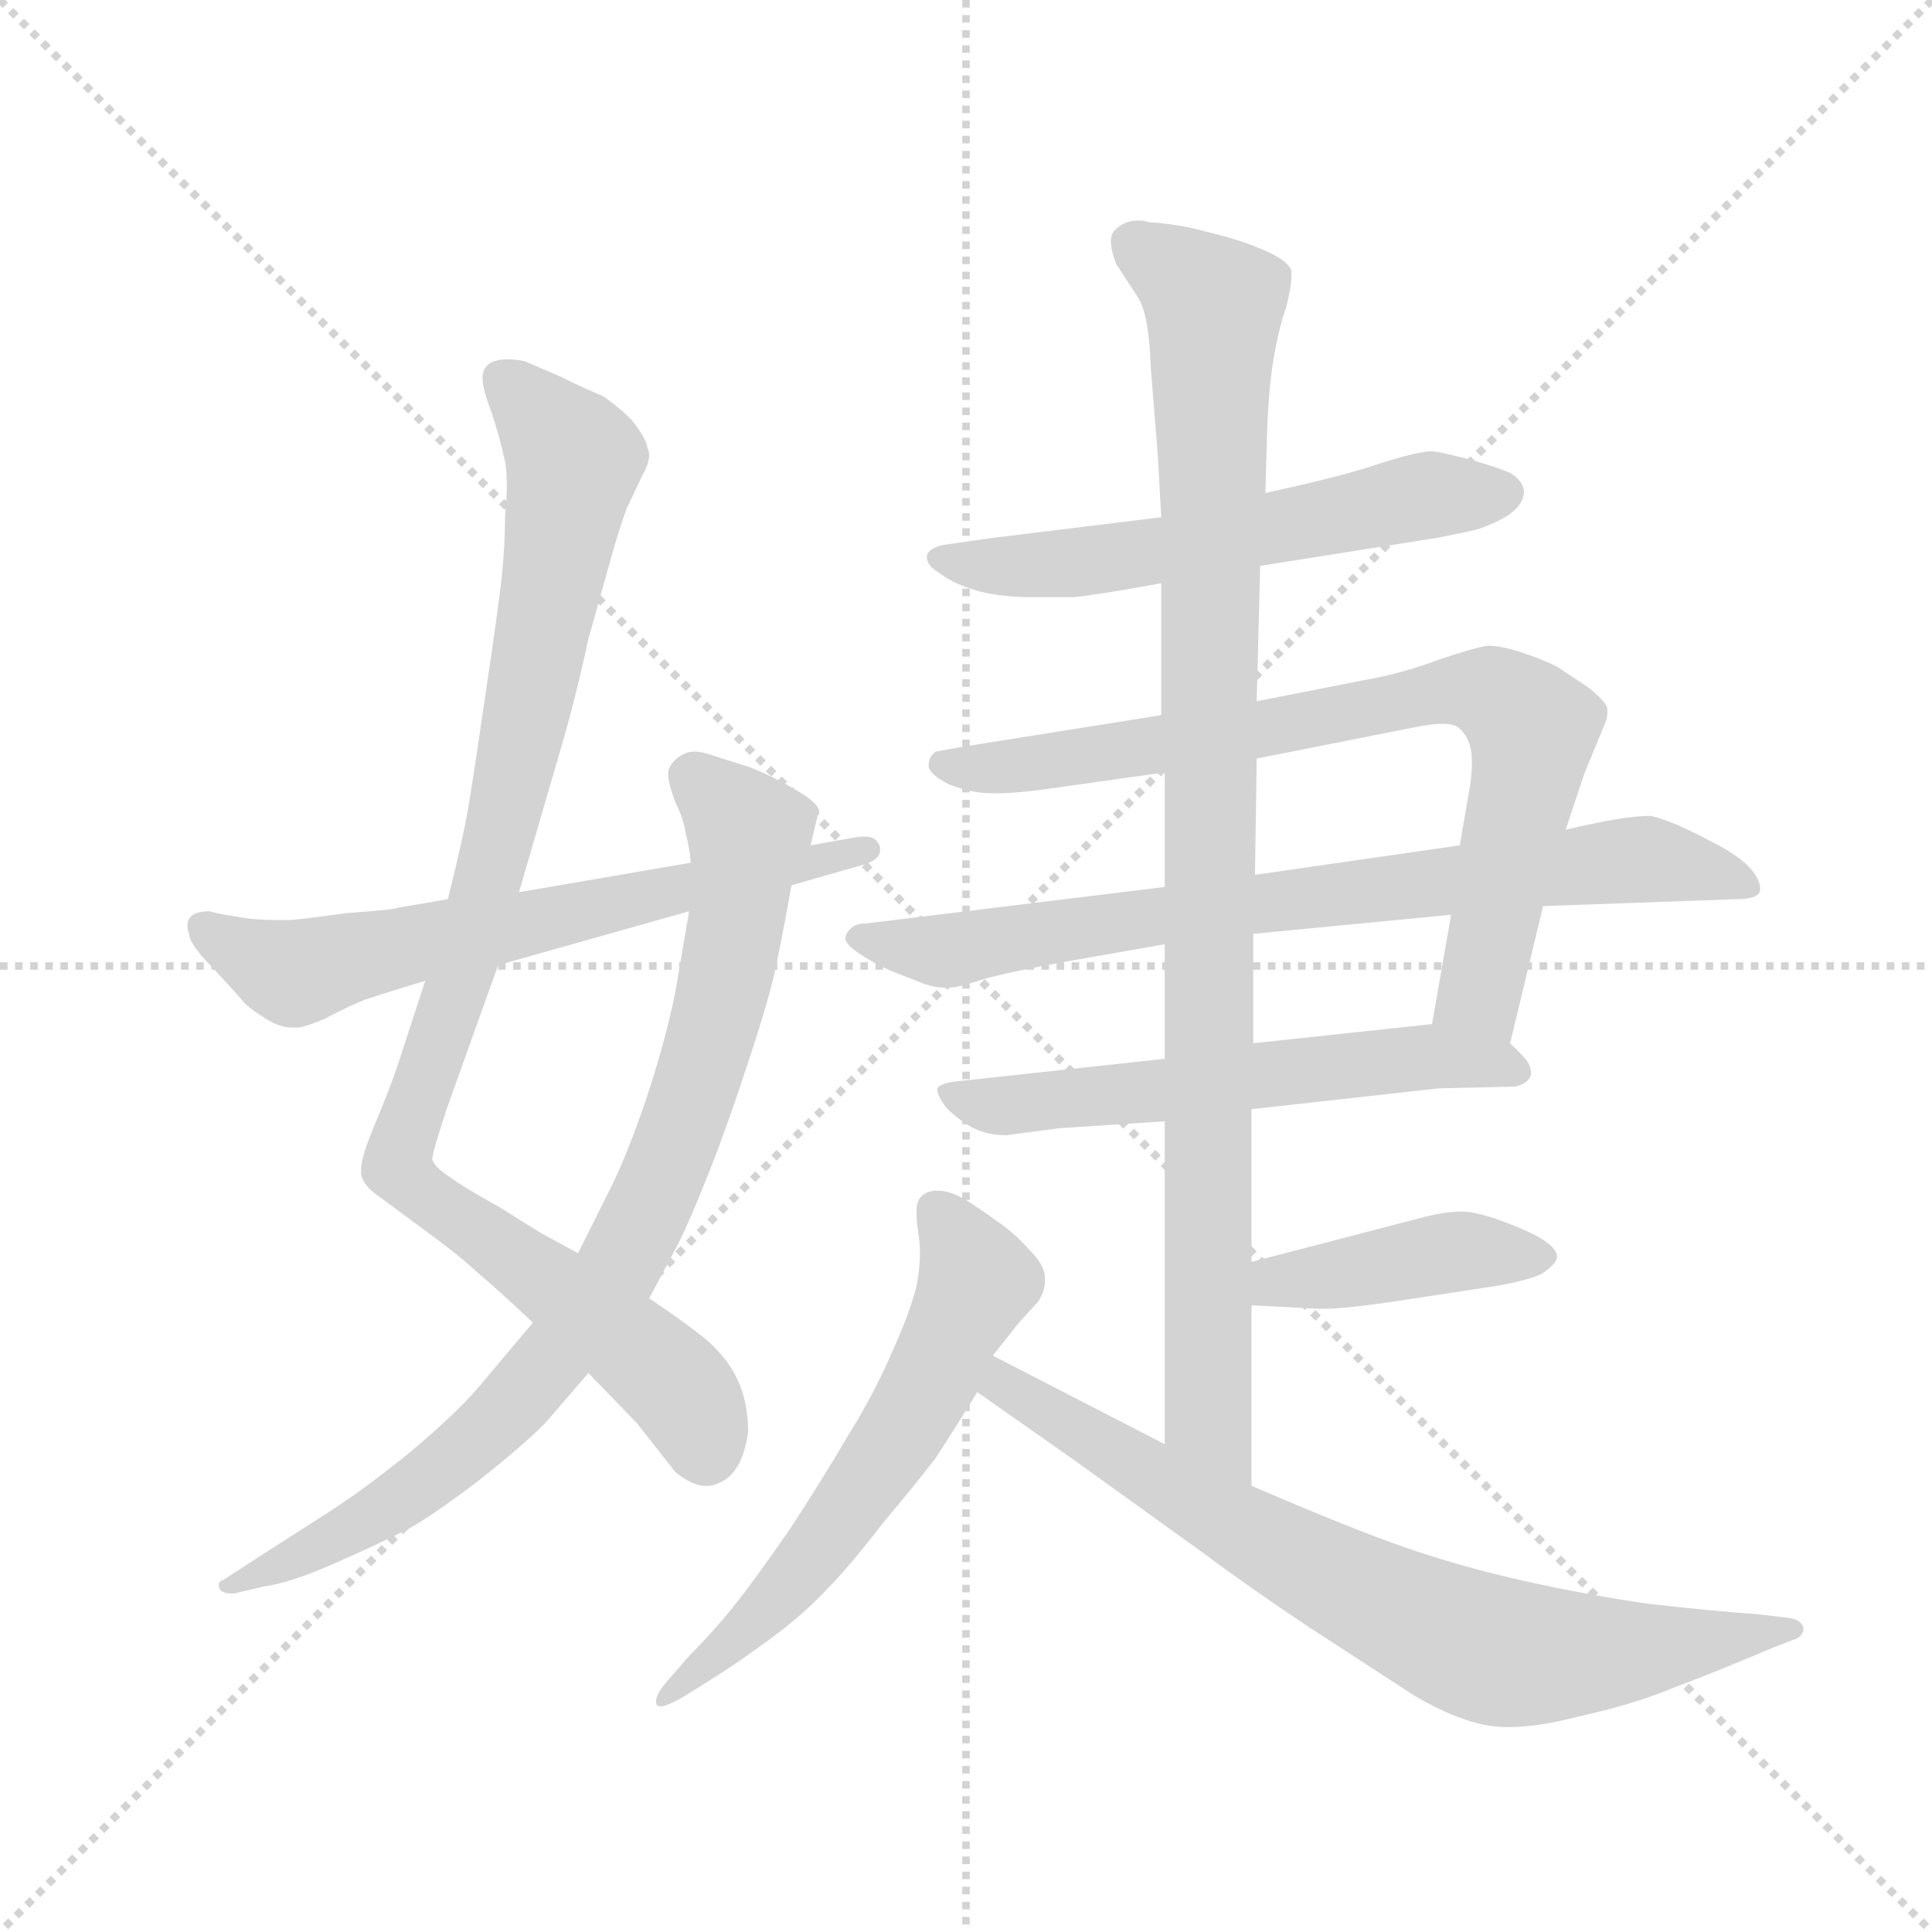 <svg version="1.1" viewBox="0 0 1024 1024" xmlns="http://www.w3.org/2000/svg">
  <g stroke="lightgray" stroke-dasharray="1,1" stroke-width="1" transform="scale(4, 4)">
    <line x1="0" y1="0" x2="256" y2="256"></line>
    <line x1="256" y1="0" x2="0" y2="256"></line>
    <line x1="128" y1="0" x2="128" y2="256"></line>
    <line x1="0" y1="128" x2="256" y2="128"></line>
  </g>
  <g transform="scale(0.92, -0.92) translate(60, -850)">
    <style type="text/css">
      
        @keyframes keyframes0 {
          from {
            stroke: blue;
            stroke-dashoffset: 991;
            stroke-width: 128;
          }
          76% {
            animation-timing-function: step-end;
            stroke: blue;
            stroke-dashoffset: 0;
            stroke-width: 128;
          }
          to {
            stroke: black;
            stroke-width: 1024;
          }
        }
        #make-me-a-hanzi-animation-0 {
          animation: keyframes0 1.056s both;
          animation-delay: 0s;
          animation-timing-function: linear;
        }
      
        @keyframes keyframes1 {
          from {
            stroke: blue;
            stroke-dashoffset: 865;
            stroke-width: 128;
          }
          74% {
            animation-timing-function: step-end;
            stroke: blue;
            stroke-dashoffset: 0;
            stroke-width: 128;
          }
          to {
            stroke: black;
            stroke-width: 1024;
          }
        }
        #make-me-a-hanzi-animation-1 {
          animation: keyframes1 0.954s both;
          animation-delay: 1.056s;
          animation-timing-function: linear;
        }
      
        @keyframes keyframes2 {
          from {
            stroke: blue;
            stroke-dashoffset: 653;
            stroke-width: 128;
          }
          68% {
            animation-timing-function: step-end;
            stroke: blue;
            stroke-dashoffset: 0;
            stroke-width: 128;
          }
          to {
            stroke: black;
            stroke-width: 1024;
          }
        }
        #make-me-a-hanzi-animation-2 {
          animation: keyframes2 0.781s both;
          animation-delay: 2.01s;
          animation-timing-function: linear;
        }
      
        @keyframes keyframes3 {
          from {
            stroke: blue;
            stroke-dashoffset: 584;
            stroke-width: 128;
          }
          66% {
            animation-timing-function: step-end;
            stroke: blue;
            stroke-dashoffset: 0;
            stroke-width: 128;
          }
          to {
            stroke: black;
            stroke-width: 1024;
          }
        }
        #make-me-a-hanzi-animation-3 {
          animation: keyframes3 0.725s both;
          animation-delay: 2.792s;
          animation-timing-function: linear;
        }
      
        @keyframes keyframes4 {
          from {
            stroke: blue;
            stroke-dashoffset: 786;
            stroke-width: 128;
          }
          72% {
            animation-timing-function: step-end;
            stroke: blue;
            stroke-dashoffset: 0;
            stroke-width: 128;
          }
          to {
            stroke: black;
            stroke-width: 1024;
          }
        }
        #make-me-a-hanzi-animation-4 {
          animation: keyframes4 0.89s both;
          animation-delay: 3.517s;
          animation-timing-function: linear;
        }
      
        @keyframes keyframes5 {
          from {
            stroke: blue;
            stroke-dashoffset: 773;
            stroke-width: 128;
          }
          72% {
            animation-timing-function: step-end;
            stroke: blue;
            stroke-dashoffset: 0;
            stroke-width: 128;
          }
          to {
            stroke: black;
            stroke-width: 1024;
          }
        }
        #make-me-a-hanzi-animation-5 {
          animation: keyframes5 0.879s both;
          animation-delay: 4.407s;
          animation-timing-function: linear;
        }
      
        @keyframes keyframes6 {
          from {
            stroke: blue;
            stroke-dashoffset: 589;
            stroke-width: 128;
          }
          66% {
            animation-timing-function: step-end;
            stroke: blue;
            stroke-dashoffset: 0;
            stroke-width: 128;
          }
          to {
            stroke: black;
            stroke-width: 1024;
          }
        }
        #make-me-a-hanzi-animation-6 {
          animation: keyframes6 0.729s both;
          animation-delay: 5.286s;
          animation-timing-function: linear;
        }
      
        @keyframes keyframes7 {
          from {
            stroke: blue;
            stroke-dashoffset: 992;
            stroke-width: 128;
          }
          76% {
            animation-timing-function: step-end;
            stroke: blue;
            stroke-dashoffset: 0;
            stroke-width: 128;
          }
          to {
            stroke: black;
            stroke-width: 1024;
          }
        }
        #make-me-a-hanzi-animation-7 {
          animation: keyframes7 1.057s both;
          animation-delay: 6.015s;
          animation-timing-function: linear;
        }
      
        @keyframes keyframes8 {
          from {
            stroke: blue;
            stroke-dashoffset: 419;
            stroke-width: 128;
          }
          58% {
            animation-timing-function: step-end;
            stroke: blue;
            stroke-dashoffset: 0;
            stroke-width: 128;
          }
          to {
            stroke: black;
            stroke-width: 1024;
          }
        }
        #make-me-a-hanzi-animation-8 {
          animation: keyframes8 0.591s both;
          animation-delay: 7.072s;
          animation-timing-function: linear;
        }
      
        @keyframes keyframes9 {
          from {
            stroke: blue;
            stroke-dashoffset: 609;
            stroke-width: 128;
          }
          66% {
            animation-timing-function: step-end;
            stroke: blue;
            stroke-dashoffset: 0;
            stroke-width: 128;
          }
          to {
            stroke: black;
            stroke-width: 1024;
          }
        }
        #make-me-a-hanzi-animation-9 {
          animation: keyframes9 0.746s both;
          animation-delay: 7.663s;
          animation-timing-function: linear;
        }
      
        @keyframes keyframes10 {
          from {
            stroke: blue;
            stroke-dashoffset: 760;
            stroke-width: 128;
          }
          71% {
            animation-timing-function: step-end;
            stroke: blue;
            stroke-dashoffset: 0;
            stroke-width: 128;
          }
          to {
            stroke: black;
            stroke-width: 1024;
          }
        }
        #make-me-a-hanzi-animation-10 {
          animation: keyframes10 0.868s both;
          animation-delay: 8.409s;
          animation-timing-function: linear;
        }
      
    </style>
    
      <path d="M 239 336 L 262 415 Q 271 445 279 482 L 293 532 Q 297 546 301 557 L 310 576 Q 314 583 314 588 Q 314 590 313 592 Q 312 598 304 608 Q 296 616 287 622 Q 277 626 263 633 L 242 642 Q 237 643 232 643 Q 228 643 225 642 Q 219 640 218 634 L 218 632 Q 218 626 223 613 Q 228 598 231 584 Q 232 578 232 571 Q 232 563 231 554 Q 231 536 229 517 Q 227 499 220 452 Q 213 404 210 386 Q 207 368 198 332 L 185 285 L 168 233 Q 163 219 155 200 Q 148 183 148 176 L 148 174 Q 149 167 158 161 L 185 141 Q 203 128 215 117 Q 228 106 247 88 L 279 59 L 307 30 L 329 2 Q 339 -6 346 -6 L 349 -6 Q 359 -4 364 4 Q 369 11 371 25 Q 371 42 365 55 Q 359 68 346 79 Q 332 90 314 102 L 273 128 L 251 140 L 227 155 Q 207 166 199 172 Q 191 177 189 182 Q 189 186 198 213 L 227 294 L 239 336 Z" fill="lightgray"></path>
    
      <path d="M 314 102 L 331 134 Q 338 148 349 176 Q 360 204 371 238 Q 383 274 387 293 Q 391 312 396 340 L 407 363 L 411 380 Q 412 381 412 382 Q 412 387 400 394 Q 387 402 372 408 L 353 414 Q 345 417 340 417 Q 337 417 335 416 Q 330 414 327 410 Q 325 407 325 405 L 325 403 Q 325 399 329 388 Q 334 378 335 370 Q 337 363 338 353 L 337 325 L 329 278 Q 323 249 312 216 Q 301 184 292 166 L 273 128 L 247 88 L 215 50 Q 203 36 177 14 Q 150 -8 128 -22 L 89 -47 L 69 -60 Q 66 -61 66 -63 Q 66 -65 67 -66 Q 69 -68 73 -68 L 75 -68 L 92 -64 Q 107 -62 132 -51 Q 157 -40 175 -31 Q 191 -22 217 -2 Q 241 17 254 30 L 279 59 L 314 102 Z" fill="lightgray"></path>
    
      <path d="M 396 340 L 438 352 Q 447 355 447 360 L 447 362 Q 445 368 439 368 L 435 368 L 407 363 L 338 353 L 239 336 L 198 332 L 169 327 Q 168 326 140 324 Q 111 320 107 320 L 98 320 Q 86 320 76 322 Q 63 324 61 325 Q 53 325 50 322 Q 48 320 48 317 Q 48 314 49 312 Q 49 306 63 292 Q 76 278 81 272 Q 85 268 95 262 Q 102 258 108 258 L 111 258 Q 115 258 127 263 Q 138 269 150 274 Q 162 278 185 285 L 227 294 L 337 325 L 396 340 Z" fill="lightgray"></path>
    
      <path d="M 666 524 L 767 540 Q 778 542 791 545 Q 803 549 810 554 Q 818 560 818 567 Q 817 574 809 578 Q 799 582 784 586 Q 768 590 765 590 Q 757 590 735 583 Q 715 576 669 566 L 609 552 L 511 540 L 483 536 Q 475 534 474 530 L 474 529 Q 474 524 481 520 Q 489 514 499 511 Q 509 507 529 506 L 559 506 Q 577 508 609 514 L 666 524 Z" fill="lightgray"></path>
    
      <path d="M 810 249 L 829 328 L 842 372 L 853 405 L 865 434 Q 866 437 866 439 L 866 442 Q 865 446 855 454 L 837 466 Q 829 470 817 474 Q 805 478 797 478 Q 790 477 769 470 Q 748 462 725 458 L 664 446 L 609 438 L 496 420 L 479 417 Q 475 414 475 409 Q 475 404 487 398 Q 500 393 511 393 L 515 393 Q 528 393 554 397 L 611 405 L 664 413 L 755 431 Q 765 433 771 433 Q 777 433 780 431 Q 785 427 787 420 Q 788 416 788 411 Q 788 405 787 398 L 781 363 L 776 323 L 765 260 C 760 230 803 220 810 249 Z" fill="lightgray"></path>
    
      <path d="M 829 328 L 941 332 Q 953 332 954 337 L 954 338 Q 954 343 949 349 Q 943 356 930 363 Q 917 370 908 374 Q 899 378 891 380 Q 883 380 871 378 Q 859 376 842 372 L 781 363 L 663 346 L 611 339 L 439 318 Q 433 318 430 315 Q 427 312 427 309 Q 428 305 436 300 Q 445 294 455 290 L 473 283 Q 479 281 484 281 L 487 281 Q 492 281 507 286 Q 521 290 554 296 L 611 306 L 662 312 L 776 323 L 829 328 Z" fill="lightgray"></path>
    
      <path d="M 661 211 L 769 223 L 813 224 Q 821 226 822 231 L 822 232 Q 822 237 817 242 L 810 249 C 796 263 795 263 765 260 L 662 249 L 611 240 L 491 227 Q 482 226 480 223 L 480 222 Q 480 219 485 212 Q 493 204 501 200 Q 509 196 520 196 L 550 200 L 611 204 L 661 211 Z" fill="lightgray"></path>
    
      <path d="M 661 -6 L 661 98 L 661 123 L 661 211 L 662 249 L 662 312 L 663 346 L 664 413 L 664 446 L 666 524 L 669 566 L 670 602 Q 671 628 674 645 Q 677 662 681 673 Q 684 685 684 691 L 684 694 Q 682 700 668 706 Q 654 712 637 716 Q 619 721 602 722 Q 599 723 596 723 Q 588 723 583 718 Q 580 716 580 711 Q 580 706 583 698 L 596 678 Q 602 668 603 638 L 607 588 L 609 552 L 609 514 L 609 438 L 611 405 L 611 339 L 611 306 L 611 240 L 611 204 L 611 18 C 611 -12 661 -36 661 -6 Z" fill="lightgray"></path>
    
      <path d="M 661 98 L 700 96 L 703 96 Q 717 96 755 102 L 801 109 Q 819 112 828 116 Q 837 122 837 126 Q 837 131 827 137 Q 818 142 804 147 Q 790 152 782 152 Q 773 152 761 149 L 661 123 C 632 115 631 100 661 98 Z" fill="lightgray"></path>
    
      <path d="M 512 69 L 527 88 L 538 100 Q 542 106 542 112 L 542 114 Q 542 121 533 130 Q 524 140 515 146 Q 507 152 496 159 Q 487 164 481 164 L 478 164 Q 471 163 469 158 Q 468 156 468 152 Q 468 147 469 140 Q 470 134 470 128 Q 470 119 468 109 Q 464 93 453 69 Q 443 46 428 22 Q 414 -2 395 -31 Q 375 -60 363 -75 Q 351 -90 337 -104 L 324 -119 Q 318 -126 318 -130 L 318 -131 Q 318 -133 321 -133 Q 324 -133 333 -128 L 349 -118 Q 365 -108 384 -94 Q 403 -80 416 -66 Q 429 -53 449 -27 Q 470 -2 479 10 Q 487 22 503 48 L 512 69 Z" fill="lightgray"></path>
    
      <path d="M 503 48 L 560 8 L 635 -46 Q 659 -64 695 -88 L 755 -127 Q 779 -141 797 -144 Q 802 -145 809 -145 Q 826 -145 849 -139 Q 881 -132 905 -122 Q 929 -113 962 -99 L 975 -94 Q 979 -92 979 -88 Q 978 -83 970 -82 L 953 -80 Q 925 -78 890 -74 Q 855 -69 819 -61 Q 783 -53 751 -42 Q 719 -31 661 -6 L 611 18 L 512 69 C 485 83 478 65 503 48 Z" fill="lightgray"></path>
    
    
      <clipPath id="make-me-a-hanzi-clip-0">
        <path d="M 239 336 L 262 415 Q 271 445 279 482 L 293 532 Q 297 546 301 557 L 310 576 Q 314 583 314 588 Q 314 590 313 592 Q 312 598 304 608 Q 296 616 287 622 Q 277 626 263 633 L 242 642 Q 237 643 232 643 Q 228 643 225 642 Q 219 640 218 634 L 218 632 Q 218 626 223 613 Q 228 598 231 584 Q 232 578 232 571 Q 232 563 231 554 Q 231 536 229 517 Q 227 499 220 452 Q 213 404 210 386 Q 207 368 198 332 L 185 285 L 168 233 Q 163 219 155 200 Q 148 183 148 176 L 148 174 Q 149 167 158 161 L 185 141 Q 203 128 215 117 Q 228 106 247 88 L 279 59 L 307 30 L 329 2 Q 339 -6 346 -6 L 349 -6 Q 359 -4 364 4 Q 369 11 371 25 Q 371 42 365 55 Q 359 68 346 79 Q 332 90 314 102 L 273 128 L 251 140 L 227 155 Q 207 166 199 172 Q 191 177 189 182 Q 189 186 198 213 L 227 294 L 239 336 Z"></path>
      </clipPath>
      <path clip-path="url(#make-me-a-hanzi-clip-0)" d="M 227 633 L 271 585 L 226 361 L 169 178 L 330 52 L 348 10" fill="none" id="make-me-a-hanzi-animation-0" stroke-dasharray="863 1726" stroke-linecap="round"></path>
    
      <clipPath id="make-me-a-hanzi-clip-1">
        <path d="M 314 102 L 331 134 Q 338 148 349 176 Q 360 204 371 238 Q 383 274 387 293 Q 391 312 396 340 L 407 363 L 411 380 Q 412 381 412 382 Q 412 387 400 394 Q 387 402 372 408 L 353 414 Q 345 417 340 417 Q 337 417 335 416 Q 330 414 327 410 Q 325 407 325 405 L 325 403 Q 325 399 329 388 Q 334 378 335 370 Q 337 363 338 353 L 337 325 L 329 278 Q 323 249 312 216 Q 301 184 292 166 L 273 128 L 247 88 L 215 50 Q 203 36 177 14 Q 150 -8 128 -22 L 89 -47 L 69 -60 Q 66 -61 66 -63 Q 66 -65 67 -66 Q 69 -68 73 -68 L 75 -68 L 92 -64 Q 107 -62 132 -51 Q 157 -40 175 -31 Q 191 -22 217 -2 Q 241 17 254 30 L 279 59 L 314 102 Z"></path>
      </clipPath>
      <path clip-path="url(#make-me-a-hanzi-clip-1)" d="M 335 404 L 371 370 L 365 320 L 329 190 L 296 119 L 235 41 L 189 -1 L 120 -44 L 70 -63" fill="none" id="make-me-a-hanzi-animation-1" stroke-dasharray="737 1474" stroke-linecap="round"></path>
    
      <clipPath id="make-me-a-hanzi-clip-2">
        <path d="M 396 340 L 438 352 Q 447 355 447 360 L 447 362 Q 445 368 439 368 L 435 368 L 407 363 L 338 353 L 239 336 L 198 332 L 169 327 Q 168 326 140 324 Q 111 320 107 320 L 98 320 Q 86 320 76 322 Q 63 324 61 325 Q 53 325 50 322 Q 48 320 48 317 Q 48 314 49 312 Q 49 306 63 292 Q 76 278 81 272 Q 85 268 95 262 Q 102 258 108 258 L 111 258 Q 115 258 127 263 Q 138 269 150 274 Q 162 278 185 285 L 227 294 L 337 325 L 396 340 Z"></path>
      </clipPath>
      <path clip-path="url(#make-me-a-hanzi-clip-2)" d="M 57 316 L 83 299 L 112 290 L 440 361" fill="none" id="make-me-a-hanzi-animation-2" stroke-dasharray="525 1050" stroke-linecap="round"></path>
    
      <clipPath id="make-me-a-hanzi-clip-3">
        <path d="M 666 524 L 767 540 Q 778 542 791 545 Q 803 549 810 554 Q 818 560 818 567 Q 817 574 809 578 Q 799 582 784 586 Q 768 590 765 590 Q 757 590 735 583 Q 715 576 669 566 L 609 552 L 511 540 L 483 536 Q 475 534 474 530 L 474 529 Q 474 524 481 520 Q 489 514 499 511 Q 509 507 529 506 L 559 506 Q 577 508 609 514 L 666 524 Z"></path>
      </clipPath>
      <path clip-path="url(#make-me-a-hanzi-clip-3)" d="M 481 530 L 520 524 L 572 527 L 751 563 L 805 566" fill="none" id="make-me-a-hanzi-animation-3" stroke-dasharray="456 912" stroke-linecap="round"></path>
    
      <clipPath id="make-me-a-hanzi-clip-4">
        <path d="M 810 249 L 829 328 L 842 372 L 853 405 L 865 434 Q 866 437 866 439 L 866 442 Q 865 446 855 454 L 837 466 Q 829 470 817 474 Q 805 478 797 478 Q 790 477 769 470 Q 748 462 725 458 L 664 446 L 609 438 L 496 420 L 479 417 Q 475 414 475 409 Q 475 404 487 398 Q 500 393 511 393 L 515 393 Q 528 393 554 397 L 611 405 L 664 413 L 755 431 Q 765 433 771 433 Q 777 433 780 431 Q 785 427 787 420 Q 788 416 788 411 Q 788 405 787 398 L 781 363 L 776 323 L 765 260 C 760 230 803 220 810 249 Z"></path>
      </clipPath>
      <path clip-path="url(#make-me-a-hanzi-clip-4)" d="M 483 410 L 530 409 L 684 432 L 767 451 L 799 451 L 823 426 L 792 280 L 804 257" fill="none" id="make-me-a-hanzi-animation-4" stroke-dasharray="658 1316" stroke-linecap="round"></path>
    
      <clipPath id="make-me-a-hanzi-clip-5">
        <path d="M 829 328 L 941 332 Q 953 332 954 337 L 954 338 Q 954 343 949 349 Q 943 356 930 363 Q 917 370 908 374 Q 899 378 891 380 Q 883 380 871 378 Q 859 376 842 372 L 781 363 L 663 346 L 611 339 L 439 318 Q 433 318 430 315 Q 427 312 427 309 Q 428 305 436 300 Q 445 294 455 290 L 473 283 Q 479 281 484 281 L 487 281 Q 492 281 507 286 Q 521 290 554 296 L 611 306 L 662 312 L 776 323 L 829 328 Z"></path>
      </clipPath>
      <path clip-path="url(#make-me-a-hanzi-clip-5)" d="M 436 309 L 486 302 L 605 323 L 869 354 L 916 350 L 946 338" fill="none" id="make-me-a-hanzi-animation-5" stroke-dasharray="645 1290" stroke-linecap="round"></path>
    
      <clipPath id="make-me-a-hanzi-clip-6">
        <path d="M 661 211 L 769 223 L 813 224 Q 821 226 822 231 L 822 232 Q 822 237 817 242 L 810 249 C 796 263 795 263 765 260 L 662 249 L 611 240 L 491 227 Q 482 226 480 223 L 480 222 Q 480 219 485 212 Q 493 204 501 200 Q 509 196 520 196 L 550 200 L 611 204 L 661 211 Z"></path>
      </clipPath>
      <path clip-path="url(#make-me-a-hanzi-clip-6)" d="M 486 223 L 496 216 L 525 213 L 768 242 L 814 232" fill="none" id="make-me-a-hanzi-animation-6" stroke-dasharray="461 922" stroke-linecap="round"></path>
    
      <clipPath id="make-me-a-hanzi-clip-7">
        <path d="M 661 -6 L 661 98 L 661 123 L 661 211 L 662 249 L 662 312 L 663 346 L 664 413 L 664 446 L 666 524 L 669 566 L 670 602 Q 671 628 674 645 Q 677 662 681 673 Q 684 685 684 691 L 684 694 Q 682 700 668 706 Q 654 712 637 716 Q 619 721 602 722 Q 599 723 596 723 Q 588 723 583 718 Q 580 716 580 711 Q 580 706 583 698 L 596 678 Q 602 668 603 638 L 607 588 L 609 552 L 609 514 L 609 438 L 611 405 L 611 339 L 611 306 L 611 240 L 611 204 L 611 18 C 611 -12 661 -36 661 -6 Z"></path>
      </clipPath>
      <path clip-path="url(#make-me-a-hanzi-clip-7)" d="M 594 709 L 639 674 L 635 41 L 657 1" fill="none" id="make-me-a-hanzi-animation-7" stroke-dasharray="864 1728" stroke-linecap="round"></path>
    
      <clipPath id="make-me-a-hanzi-clip-8">
        <path d="M 661 98 L 700 96 L 703 96 Q 717 96 755 102 L 801 109 Q 819 112 828 116 Q 837 122 837 126 Q 837 131 827 137 Q 818 142 804 147 Q 790 152 782 152 Q 773 152 761 149 L 661 123 C 632 115 631 100 661 98 Z"></path>
      </clipPath>
      <path clip-path="url(#make-me-a-hanzi-clip-8)" d="M 668 104 L 676 112 L 771 128 L 826 126" fill="none" id="make-me-a-hanzi-animation-8" stroke-dasharray="291 582" stroke-linecap="round"></path>
    
      <clipPath id="make-me-a-hanzi-clip-9">
        <path d="M 512 69 L 527 88 L 538 100 Q 542 106 542 112 L 542 114 Q 542 121 533 130 Q 524 140 515 146 Q 507 152 496 159 Q 487 164 481 164 L 478 164 Q 471 163 469 158 Q 468 156 468 152 Q 468 147 469 140 Q 470 134 470 128 Q 470 119 468 109 Q 464 93 453 69 Q 443 46 428 22 Q 414 -2 395 -31 Q 375 -60 363 -75 Q 351 -90 337 -104 L 324 -119 Q 318 -126 318 -130 L 318 -131 Q 318 -133 321 -133 Q 324 -133 333 -128 L 349 -118 Q 365 -108 384 -94 Q 403 -80 416 -66 Q 429 -53 449 -27 Q 470 -2 479 10 Q 487 22 503 48 L 512 69 Z"></path>
      </clipPath>
      <path clip-path="url(#make-me-a-hanzi-clip-9)" d="M 479 153 L 496 129 L 501 109 L 468 40 L 391 -68 L 321 -130" fill="none" id="make-me-a-hanzi-animation-9" stroke-dasharray="481 962" stroke-linecap="round"></path>
    
      <clipPath id="make-me-a-hanzi-clip-10">
        <path d="M 503 48 L 560 8 L 635 -46 Q 659 -64 695 -88 L 755 -127 Q 779 -141 797 -144 Q 802 -145 809 -145 Q 826 -145 849 -139 Q 881 -132 905 -122 Q 929 -113 962 -99 L 975 -94 Q 979 -92 979 -88 Q 978 -83 970 -82 L 953 -80 Q 925 -78 890 -74 Q 855 -69 819 -61 Q 783 -53 751 -42 Q 719 -31 661 -6 L 611 18 L 512 69 C 485 83 478 65 503 48 Z"></path>
      </clipPath>
      <path clip-path="url(#make-me-a-hanzi-clip-10)" d="M 517 61 L 518 52 L 665 -37 L 793 -99 L 849 -103 L 973 -88" fill="none" id="make-me-a-hanzi-animation-10" stroke-dasharray="632 1264" stroke-linecap="round"></path>
    
  </g>
</svg>